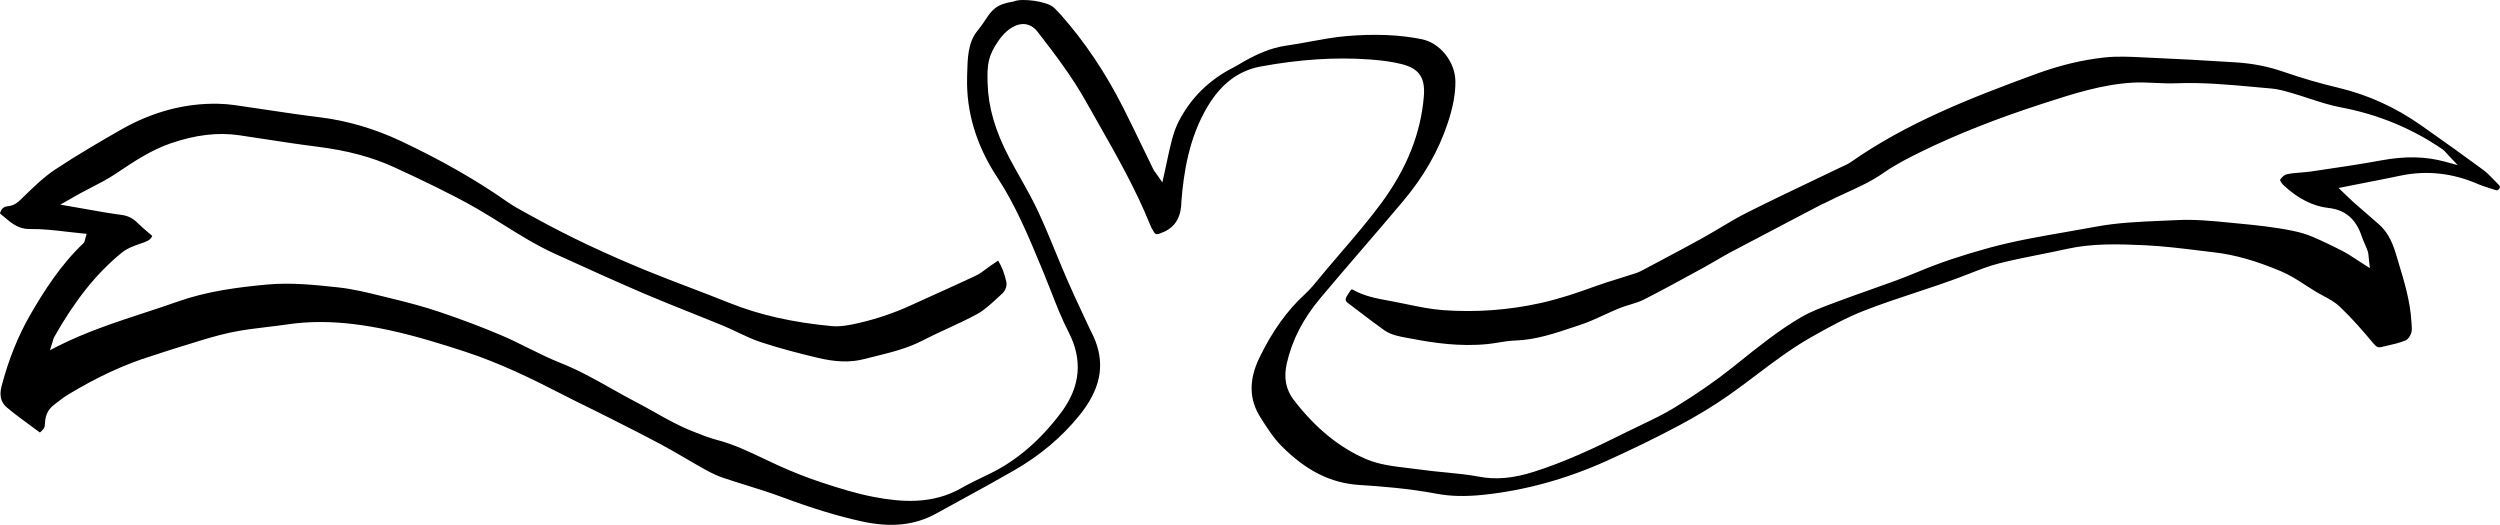 <?xml version="1.0" encoding="UTF-8"?>
<svg id="Layer_2" data-name="Layer 2" xmlns="http://www.w3.org/2000/svg" viewBox="0 0 340.5 71.484">
  <g id="Layer_1-2" data-name="Layer 1">
    <path d="m293.024,7.868l-1.127-.053c-1.745-.087-3.55-.177-5.274.013-3.065.336-6.117,1.072-9.332,2.25-8.921,3.27-17.559,6.646-25.184,11.982-.367.257-.764.437-1.148.611l-.374.172c-1.287.621-2.577,1.236-3.867,1.853-2.886,1.377-5.869,2.801-8.773,4.261-1.262.635-2.508,1.378-3.714,2.096-.837.499-1.675.997-2.525,1.468-1.848,1.021-3.714,2.011-5.579,3l-2.129,1.132c-.376.203-.767.413-1.193.554-.729.242-1.463.468-2.197.695-1.156.357-2.353.727-3.503,1.148-2.102.77-4.618,1.639-7.347,2.24-4.33.954-8.759,1.273-13.171.955-1.71-.124-3.414-.478-5.064-.821-.615-.128-1.229-.256-1.844-.372l-.572-.106c-1.622-.298-3.3-.606-4.851-1.488-.132-.079-.201-.118-.588.509l-.125.198c-.401.612-.31.84.028,1.093.577.431,1.15.869,1.722,1.307,1.053.806,2.144,1.64,3.243,2.411.925.649,2.029.848,3.199,1.058l.596.109c2.794.539,6.493,1.108,10.312.714.488-.05.974-.13,1.461-.208.735-.12,1.494-.243,2.261-.267,2.766-.087,5.427-.982,7.999-1.848l.975-.326c1.067-.354,2.125-.841,3.147-1.313.682-.314,1.363-.628,2.055-.909.488-.199.991-.351,1.478-.498.66-.2,1.284-.389,1.858-.679,2.298-1.165,4.604-2.425,6.834-3.645l1.511-.825c.545-.298,1.081-.612,1.618-.926.643-.376,1.286-.753,1.943-1.101,3.212-1.701,6.43-3.386,9.649-5.071l2.799-1.466c.093-.049.182-.074.247-.092,1.036-.539,2.053-1.004,3.036-1.453,1.677-.767,3.412-1.56,4.961-2.646,1.688-1.184,3.56-2.127,5.335-2.993,4.766-2.325,10.14-4.446,16.433-6.486l.205-.066c3.825-1.239,7.781-2.521,11.902-2.777,1.076-.068,2.166-.017,3.215.032.92.041,1.868.086,2.792.049,3.639-.146,7.296.191,10.828.516.725.066,1.45.134,2.175.196.916.079,1.808.336,2.67.586l.109.031c.78.225,1.554.478,2.328.732,1.409.461,2.865.939,4.317,1.211,5.101.958,9.782,2.89,13.912,5.742.182.126.315.276.498.483.093.106.205.233.351.387l1.199,1.265-1.682-.458c-2.734-.745-5.446-.798-8.792-.182-2.664.492-5.386.895-8.018,1.283l-1.462.217c-.473.071-.952.109-1.43.147-.671.052-1.304.102-1.919.242-.291.066-.683.398-.908.761.049.163.246.501.436.68,1.967,1.848,4.031,2.904,6.136,3.137,2.318.257,3.769,1.491,4.566,3.882.114.341.259.671.403,1.003.143.328.286.656.403.994.093.268.114.533.138.841.01.139.022.291.043.461l.124,1.022-.869-.55c-.343-.217-.662-.426-.968-.627-.649-.426-1.209-.794-1.802-1.105-1.433-.748-2.854-1.423-4.226-2.008-.734-.313-1.585-.572-2.529-.77-2.466-.516-4.932-.776-7.453-1.016l-1.088-.106c-2.518-.249-4.9-.484-7.381-.36-.691.035-1.381.064-2.071.092-2.956.124-6.012.252-8.985.812-1.363.256-2.729.492-4.094.728-3.419.592-6.955,1.204-10.361,2.135-3.756,1.028-6.814,2.057-9.623,3.237-2.234.939-4.55,1.756-6.79,2.546-1.357.479-2.714.958-4.061,1.464l-.785.293c-1.485.552-3.02,1.122-4.38,1.914-3.002,1.75-5.785,3.982-8.476,6.141l-.85.681c-2.251,1.799-4.82,3.582-7.855,5.451-1.482.914-3.074,1.674-4.612,2.407-.656.313-1.311.626-1.959.951-4.597,2.303-8.506,4.106-12.648,5.422-2.811.894-5.174,1.107-7.434.676-1.523-.291-3.109-.445-4.642-.592-1.102-.106-2.24-.216-3.358-.375-.578-.084-1.165-.152-1.752-.22-1.908-.223-3.88-.454-5.647-1.205-3.631-1.542-6.952-4.254-9.871-8.059-1.084-1.413-1.396-3.044-.954-4.986.72-3.166,2.209-6.065,4.553-8.863,1.91-2.279,3.848-4.531,5.786-6.785,1.837-2.136,3.674-4.272,5.488-6.429,2.833-3.372,4.82-6.834,6.071-10.583.751-2.251,1.08-4.021,1.067-5.743-.021-2.664-2.079-5.243-4.588-5.75-3.009-.608-6.344-.746-10.208-.427-1.66.138-3.348.449-4.98.75-1.077.198-2.191.403-3.297.559-2.155.304-4.053,1.229-5.466,2-.243.133-.48.274-.717.416-.331.198-.661.394-1.003.568-3.277,1.664-5.771,4.122-7.412,7.306-.369.715-.676,1.547-.94,2.54-.266,1.004-.488,2.042-.722,3.14-.107.502-.218,1.022-.338,1.565l-.24,1.081-.637-.905c-.115-.164-.207-.288-.281-.389-.149-.2-.238-.326-.305-.463-.473-.967-.94-1.934-1.409-2.902-.882-1.824-1.764-3.649-2.676-5.458-2.421-4.8-5.307-9.098-8.581-12.773-.283-.318-.585-.62-.892-.915-.895-.861-4.352-1.302-5.397-.855l-.119.035c-2.382.371-2.918,1.169-3.806,2.492-.307.459-.657.978-1.124,1.547-1.26,1.529-1.31,3.739-1.359,5.877l-.01.424c-.119,4.695,1.255,9.258,4.084,13.562,2.516,3.83,4.281,8.079,5.988,12.188l.295.711c.364.875.71,1.759,1.056,2.645.73,1.869,1.486,3.802,2.409,5.588,1.932,3.738,1.608,7.393-.966,10.863-2.801,3.775-6.057,6.589-9.68,8.365l-.97.47c-.98.471-1.993.958-2.943,1.505-4.042,2.327-8.335,1.927-12.004,1.229-2.394-.456-4.712-1.189-7.073-1.964-1.919-.63-3.915-1.413-5.932-2.327-.667-.302-1.329-.616-1.991-.932-2.02-.962-4.11-1.957-6.31-2.526-1.111-.288-2.19-.722-3.233-1.14l-.332-.134c-1.727-.692-3.359-1.61-4.938-2.498-.813-.457-1.626-.914-2.452-1.342-1.164-.602-2.322-1.254-3.442-1.885-2.214-1.246-4.504-2.534-6.903-3.481-1.525-.601-3.015-1.342-4.457-2.057-1.187-.59-2.414-1.2-3.644-1.723-2.618-1.113-5.385-2.159-8.459-3.196-2.108-.712-4.249-1.273-6.817-1.898l-.956-.235c-1.948-.482-3.963-.98-5.956-1.194-3.181-.341-6.471-.694-9.746-.389-3.936.367-8.129.902-12.13,2.317-1.522.539-3.059,1.042-4.598,1.547-3.917,1.283-7.966,2.611-11.778,4.545l-1.042.529.356-1.112c.018-.056.033-.114.048-.172.042-.161.089-.344.189-.52,2.84-5.028,5.758-8.67,9.181-11.465.733-.6,1.652-.939,2.607-1.261l.092-.031c.677-.227,1.19-.399,1.471-.998-.148-.126-.296-.253-.445-.38-.54-.459-1.098-.935-1.621-1.449-.616-.606-1.273-.926-2.13-1.038-1.585-.207-3.163-.489-4.834-.788-.696-.124-1.409-.251-2.151-.379l-1.344-.23,1.786-1.021c.336-.193.603-.346.873-.494.516-.281,1.038-.549,1.561-.818,1.101-.566,2.24-1.152,3.272-1.843l.247-.164c2.272-1.521,4.622-3.094,7.289-4.01,3.396-1.166,6.451-1.526,9.337-1.1,1.13.166,2.259.339,3.388.513,2.358.361,4.797.736,7.2,1.038,4.163.523,7.536,1.428,10.613,2.848,1.842.851,3.747,1.731,5.596,2.655,1.856.927,3.775,1.886,5.64,2.971,1.161.674,2.301,1.387,3.441,2.098,2.27,1.417,4.618,2.882,7.083,4.003l.929.422c3.671,1.67,7.468,3.397,11.233,5.009,2.072.887,4.205,1.737,6.267,2.559,1.472.586,2.945,1.173,4.41,1.778.699.289,1.384.614,2.07.939,1.01.479,2.056.974,3.111,1.326,2.604.868,5.303,1.546,7.629,2.113,2.613.635,4.619.699,6.508.212.5-.13,1.002-.254,1.504-.377,2.164-.534,4.402-1.086,6.438-2.142,1.114-.578,2.267-1.11,3.382-1.625,1.362-.628,2.769-1.277,4.096-2.007.967-.533,1.846-1.35,2.697-2.139.212-.197.424-.393.638-.586.501-.452.725-1.072.601-1.66-.23-1.086-.586-2.013-1.108-2.877l-.06.04c-.321.215-.618.413-.913.615-.213.146-.421.302-.629.458-.459.346-.935.702-1.473.956-1.788.843-3.589,1.657-5.391,2.47-1.123.507-2.248,1.014-3.369,1.529-2.349,1.079-4.815,1.911-7.332,2.474-1.131.253-2.332.49-3.507.38-5.344-.501-9.921-1.541-13.993-3.183-1.742-.702-3.497-1.371-5.252-2.041-1.956-.745-3.978-1.516-5.951-2.324-5.705-2.336-10.676-4.687-15.199-7.188-.295-.163-.593-.324-.891-.485-.99-.534-2.014-1.086-2.959-1.749-4.161-2.916-8.856-5.598-14.357-8.199-3.627-1.716-7.388-2.819-11.177-3.282-2.503-.304-5.036-.685-7.485-1.053-1.362-.205-2.724-.409-4.087-.602-.715-.101-1.458-.16-2.207-.176-4.52-.096-8.988,1.097-13.265,3.543-2.91,1.664-6.007,3.472-8.944,5.419-1.477.979-2.818,2.275-4.114,3.529l-.365.356c-.51.505-1.037,1.027-1.959,1.109-.392.035-.855.184-1.074.981.189.153.374.311.56.47,1.0.85,1.945,1.654,3.436,1.654.025,0,.05,0,.076-.001,1.653-.025,3.356.171,4.989.363.718.085,1.437.171,2.16.237l.584.054-.159.564c-.028.102-.045.181-.059.245-.033.155-.07.331-.22.473-3.147,2.998-5.415,6.592-7.218,9.712-1.681,2.907-2.966,6.101-3.929,9.766-.325,1.238-.093,2.201.688,2.862,1.093.923,2.27,1.783,3.409,2.614.379.276.756.552,1.131.829.647-.596.65-.649.698-1.424.063-1.004.461-1.773,1.221-2.352l.355-.275c.491-.381,1-.776,1.547-1.108,3.98-2.405,7.694-4.123,11.352-5.253.469-.145.934-.301,1.4-.458.565-.19,1.13-.379,1.701-.549.69-.206,1.379-.421,2.07-.637,1.825-.57,3.711-1.159,5.612-1.566,1.648-.353,3.342-.555,4.981-.75.918-.109,1.837-.218,2.75-.353,1.461-.217,2.956-.326,4.512-.326,2.869,0,5.948.371,9.417,1.122,3.626.786,7.251,1.921,10.318,2.926,4.695,1.541,9.093,3.687,13.147,5.777,1.11.572,2.231,1.124,3.352,1.675.873.431,1.746.86,2.614,1.299l1.314.663c2.042,1.029,4.155,2.094,6.207,3.196,1.157.622,2.309,1.293,3.423,1.942.879.513,1.757,1.025,2.646,1.518.888.492,1.679.853,2.417,1.103,1.054.356,2.116.687,3.178,1.018,1.592.496,3.238,1.009,4.832,1.604,4.088,1.523,7.517,2.571,10.79,3.296,4.055.898,7.31.559,10.237-1.063,1.206-.669,2.415-1.33,3.625-1.991,2.296-1.254,4.669-2.551,6.971-3.881,3.566-2.059,6.471-4.509,8.885-7.489,2.814-3.474,3.502-6.704,2.166-10.166-.163-.424-.365-.832-.567-1.24-.112-.228-.225-.456-.332-.686-.289-.626-.581-1.25-.873-1.874-.683-1.46-1.388-2.969-2.043-4.476-.531-1.222-1.04-2.456-1.548-3.691-.787-1.909-1.602-3.883-2.488-5.774-.708-1.507-1.543-2.992-2.351-4.428-.505-.897-1.01-1.794-1.491-2.705-1.937-3.67-2.882-6.914-2.976-10.208-.073-2.537.039-3.698,1.525-5.838.909-1.308,2.088-2.132,3.154-2.205.74-.05,1.401.236,1.945.828.12.131.229.273.336.416l.102.134c2.183,2.814,4.472,5.84,6.338,9.167.539.96,1.082,1.917,1.627,2.875,2.536,4.458,5.157,9.068,7.129,13.961.115.284.275.587.502.953.152.245.309.351.695.226,1.879-.614,2.809-1.785,3.016-3.795.011-.106.012-.212.014-.318.003-.114.006-.229.015-.343.304-3.751.988-8.614,3.605-12.947,1.855-3.072,4.207-4.832,7.193-5.382,5.309-.978,10.154-1.291,14.815-.961,1.814.13,3.175.329,4.416.645,2.368.605,3.206,1.845,2.988,4.422-.426,5.031-2.311,9.764-5.766,14.469-1.702,2.317-3.602,4.53-5.44,6.67-.76.885-1.52,1.77-2.268,2.664-.205.245-.408.493-.611.742-.672.825-1.367,1.676-2.164,2.409-2.391,2.2-4.396,5.003-6.129,8.57-1.473,3.03-1.438,5.69.106,8.133.89,1.406,1.772,2.8,2.861,3.898,3.369,3.398,6.754,5.094,10.654,5.335,2.904.18,6.725.479,10.523,1.195,1.868.352,3.872.397,6.304.148,5.674-.586,11.354-2.15,16.882-4.649,3.505-1.584,6.663-3.127,9.657-4.716,2.579-1.37,4.848-2.747,6.936-4.209,1.268-.889,2.529-1.841,3.749-2.763,2.346-1.773,4.772-3.605,7.398-5.097,2.407-1.367,4.779-2.678,7.325-3.67,2.309-.9,4.694-1.69,7-2.454,1.056-.349,2.112-.699,3.163-1.06.819-.28,1.633-.573,2.448-.869.587-.213,1.171-.442,1.755-.671,1.274-.499,2.591-1.015,3.941-1.36,1.854-.473,3.757-.852,5.596-1.218,1.211-.242,2.424-.483,3.628-.751,3.43-.765,6.842-.683,10.622-.51,2.469.112,4.962.419,7.372.715.714.088,1.427.176,2.14.259,2.805.326,5.708,1.153,9.135,2.603,1.167.495,2.25,1.197,3.297,1.877.459.298.92.597,1.387.878.319.192.653.371.985.548.786.421,1.6.856,2.265,1.486,1.67,1.58,3.191,3.343,4.586,5.014.434.521.681.579,1.015.5l.601-.138c.933-.211,1.897-.43,2.774-.779.269-.106.619-.574.765-1.022.114-.35.076-.819.038-1.273l-.028-.368c-.169-2.727-.971-5.374-1.747-7.934l-.363-1.207c-.552-1.857-1.267-3.094-2.319-4.014-.519-.455-1.041-.907-1.562-1.36-.632-.548-1.265-1.096-1.893-1.649-.249-.219-.488-.451-.797-.752l-1.23-1.182,3.483-.686c1.741-.341,3.356-.657,4.969-.996,3.564-.747,7.129-.349,10.601,1.177.426.188.872.326,1.346.472.312.096.624.192.931.304.268.097.393.052.567-.19.096-.135.179-.251-.125-.554-.191-.191-.38-.388-.569-.585-.501-.521-.973-1.013-1.51-1.409-2.521-1.859-5.221-3.795-8.498-6.095-3.465-2.429-7.225-4.136-11.177-5.074-2.539-.602-5.068-1.338-7.516-2.188-2.062-.716-4.196-1.138-6.523-1.286-4.141-.265-7.892-.469-11.469-.624Z" stroke-width="0"/>
  </g>
</svg>
